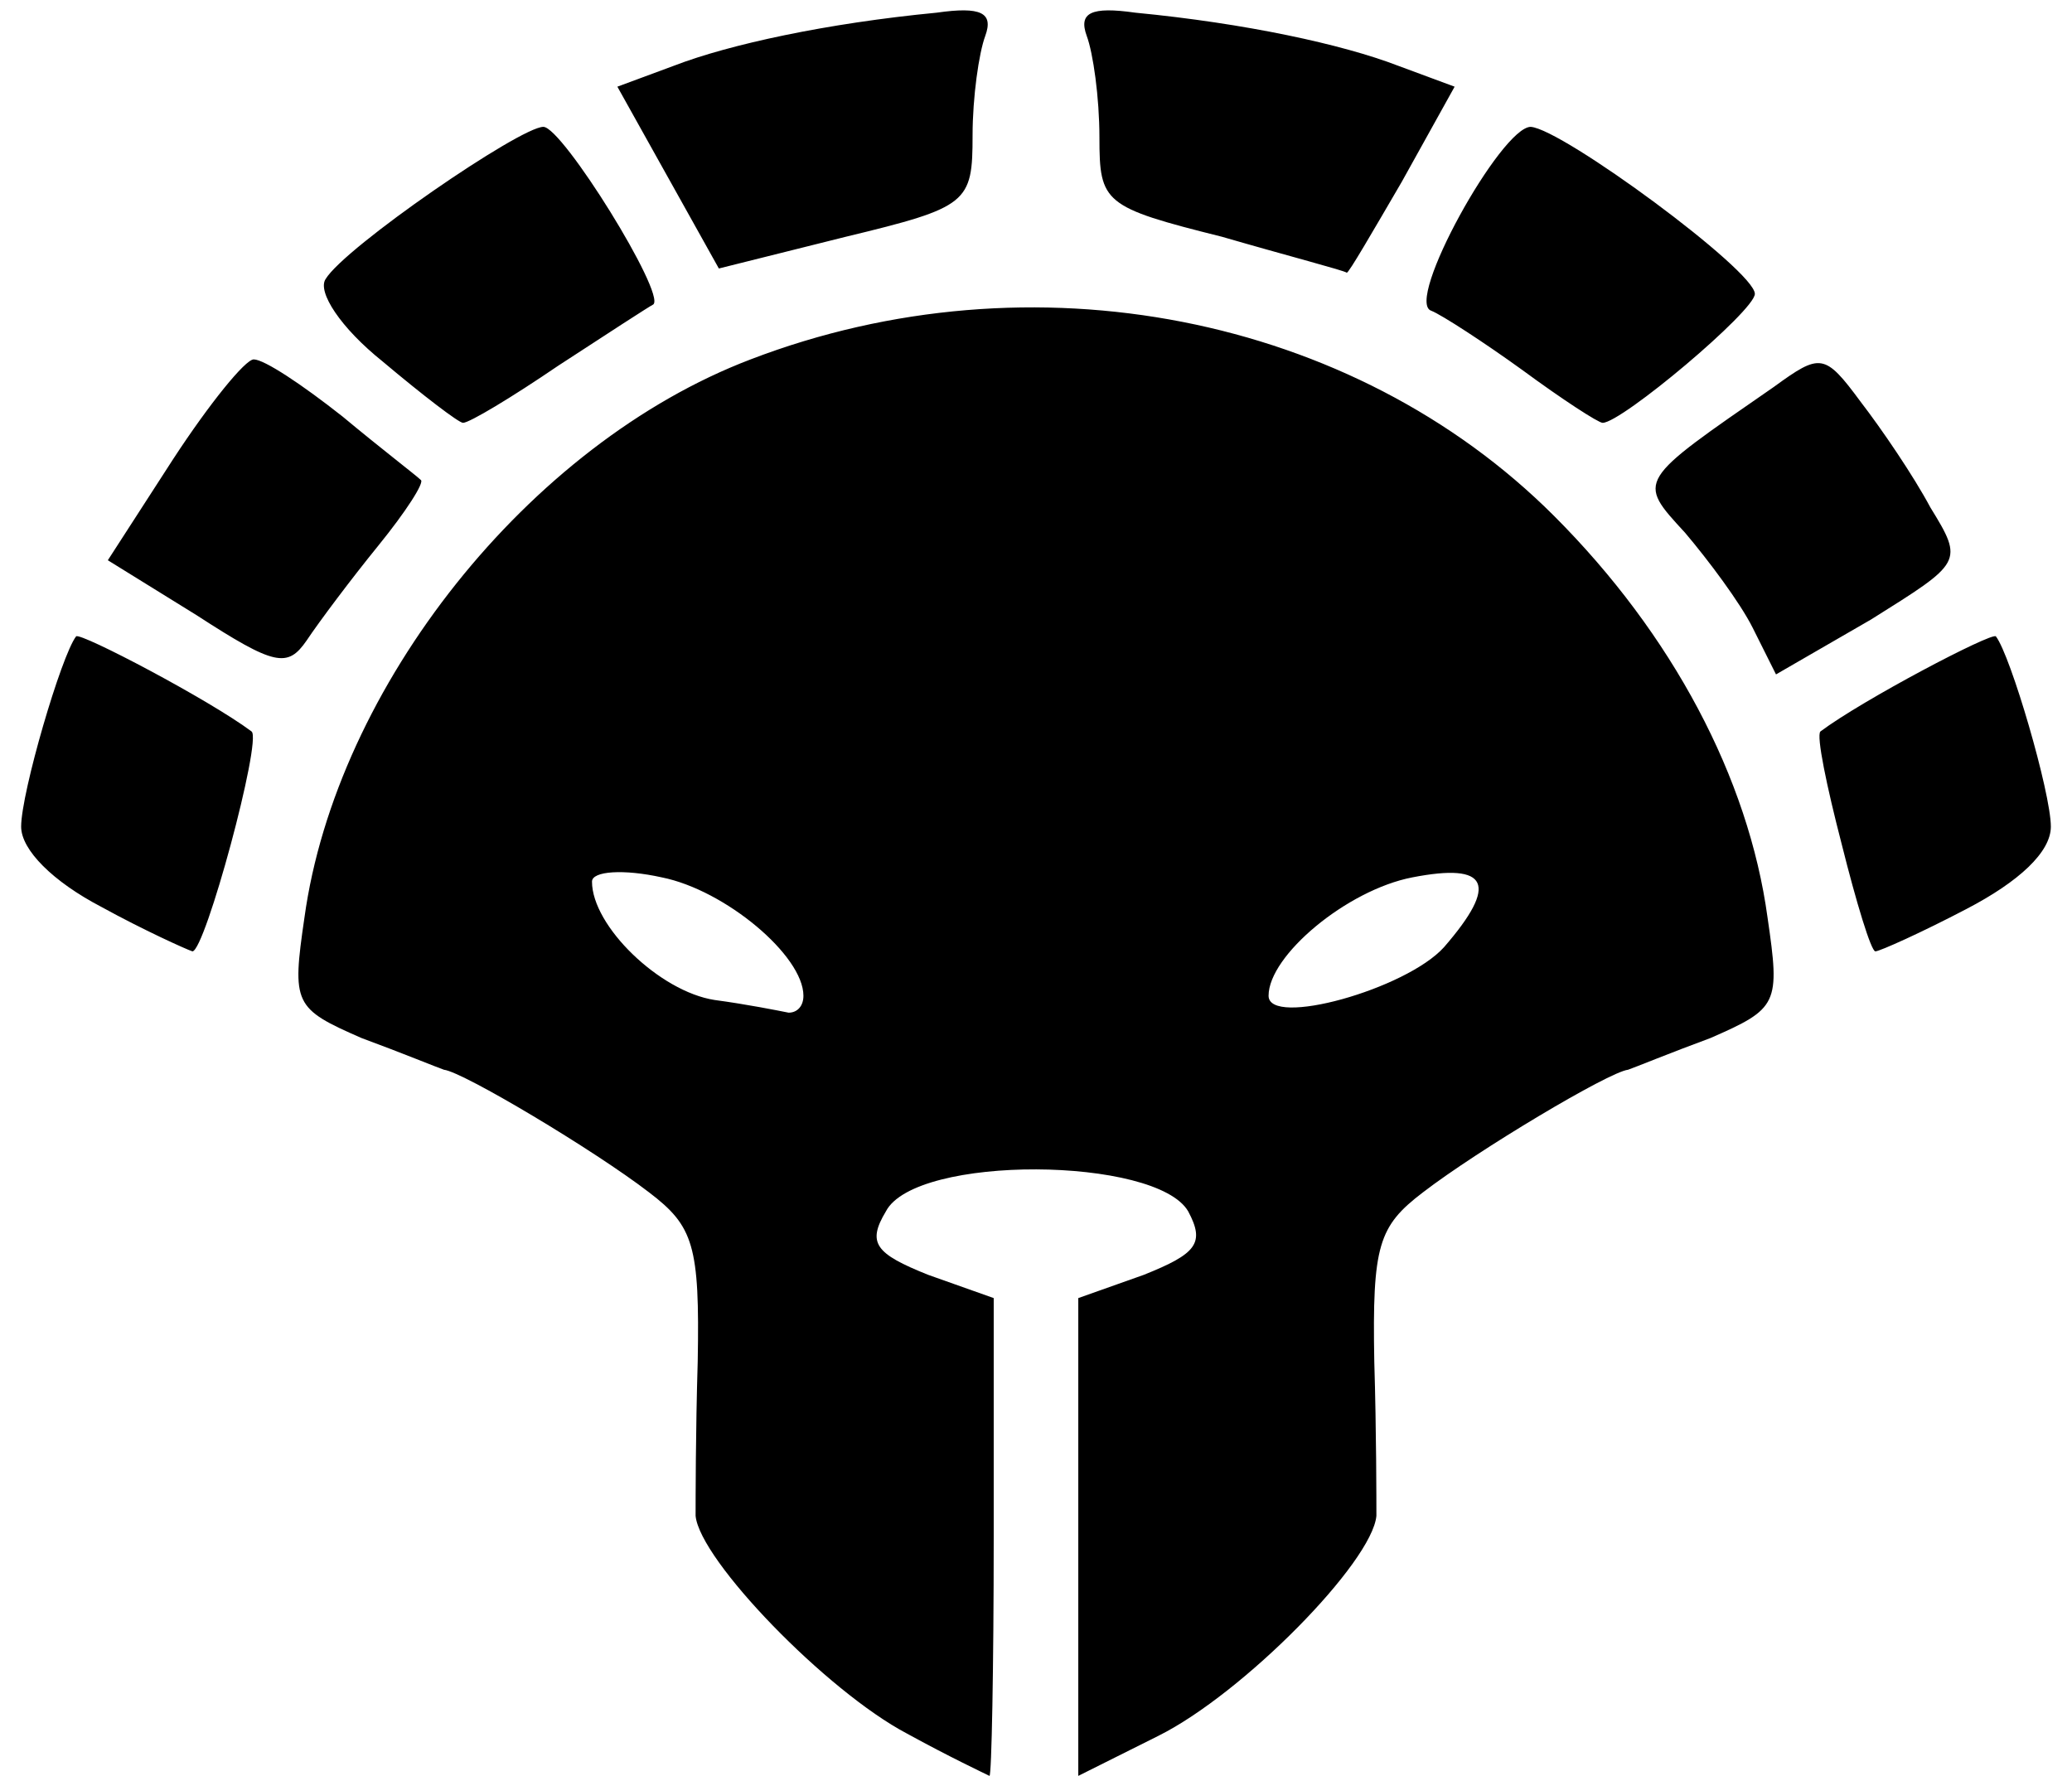 <svg xmlns="http://www.w3.org/2000/svg" viewBox="0 0 980 840">
  <path
    d="M429 820c-38-20-98-82-100-103 0-7 0-40 1-73 1-55-2-64-23-80-26-20-88-57-97-58-3-1-20-8-39-15-32-14-33-16-27-57 15-109 106-224 211-264 133-51 285-21 380 74 56 56 92 124 101 190 6 41 5 43-27 57-19 7-36 14-39 15-9 1-71 38-97 58-21 16-24 25-23 80 1 33 1 66 1 73-2 22-63 84-103 104l-38 19V614l31-11c25-10 29-15 21-30-15-26-129-27-143 0-9 15-5 20 20 30l31 11v113c0 62-1 113-2 113-2-1-19-9-39-20zm-49-349c0-19-37-50-67-56-18-4-33-3-33 2 0 21 32 52 58 56 15 2 30 5 35 6 4 0 7-3 7-8zm303-23c26-30 21-40-15-33-31 6-68 37-68 56 0 15 65-3 83-23zM48 429c-23-12-38-27-38-38 0-16 19-81 26-90 2-2 63 30 83 45 5 4-22 104-28 104-3-1-23-10-43-21zM871 399c-7-27-12-51-10-53 20-15 81-47 83-45 7 9 26 74 26 90 0 12-15 26-40 39-21 11-41 20-43 20s-9-23-16-51zM93 291l-42-26 31-48c17-26 34-47 38-47 5 0 23 12 42 27 18 15 35 28 37 30 2 1-7 15-20 31s-28 36-34 45c-9 13-15 12-52-12zM829 297c-6-12-21-32-32-45-23-25-23-24 42-69 22-16 24-16 41 7 10 13 25 35 33 50 16 26 15 26-28 53l-45 26-11-22zM181 171c-20-16-31-33-27-39 9-15 92-72 103-72 9 0 58 79 52 84-2 1-22 14-45 29-22 15-42 27-45 27-2 0-19-13-38-29zM720 175c-18-13-38-26-43-28-13-4 33-87 47-87 15 1 106 68 106 79 0 8-63 61-72 61-2 0-19-11-38-25zM316 84l-24-43 27-10c26-10 72-20 124-25 21-3 27 0 23 11-3 8-6 29-6 47 0 32-2 34-60 48l-60 15-24-43zM578 112c-56-14-58-16-58-47 0-19-3-40-6-48-4-11 2-14 23-11 52 5 98 15 124 25l27 10-25 45c-14 24-25 43-26 43-1-1-28-8-59-17z"
  />
</svg>
